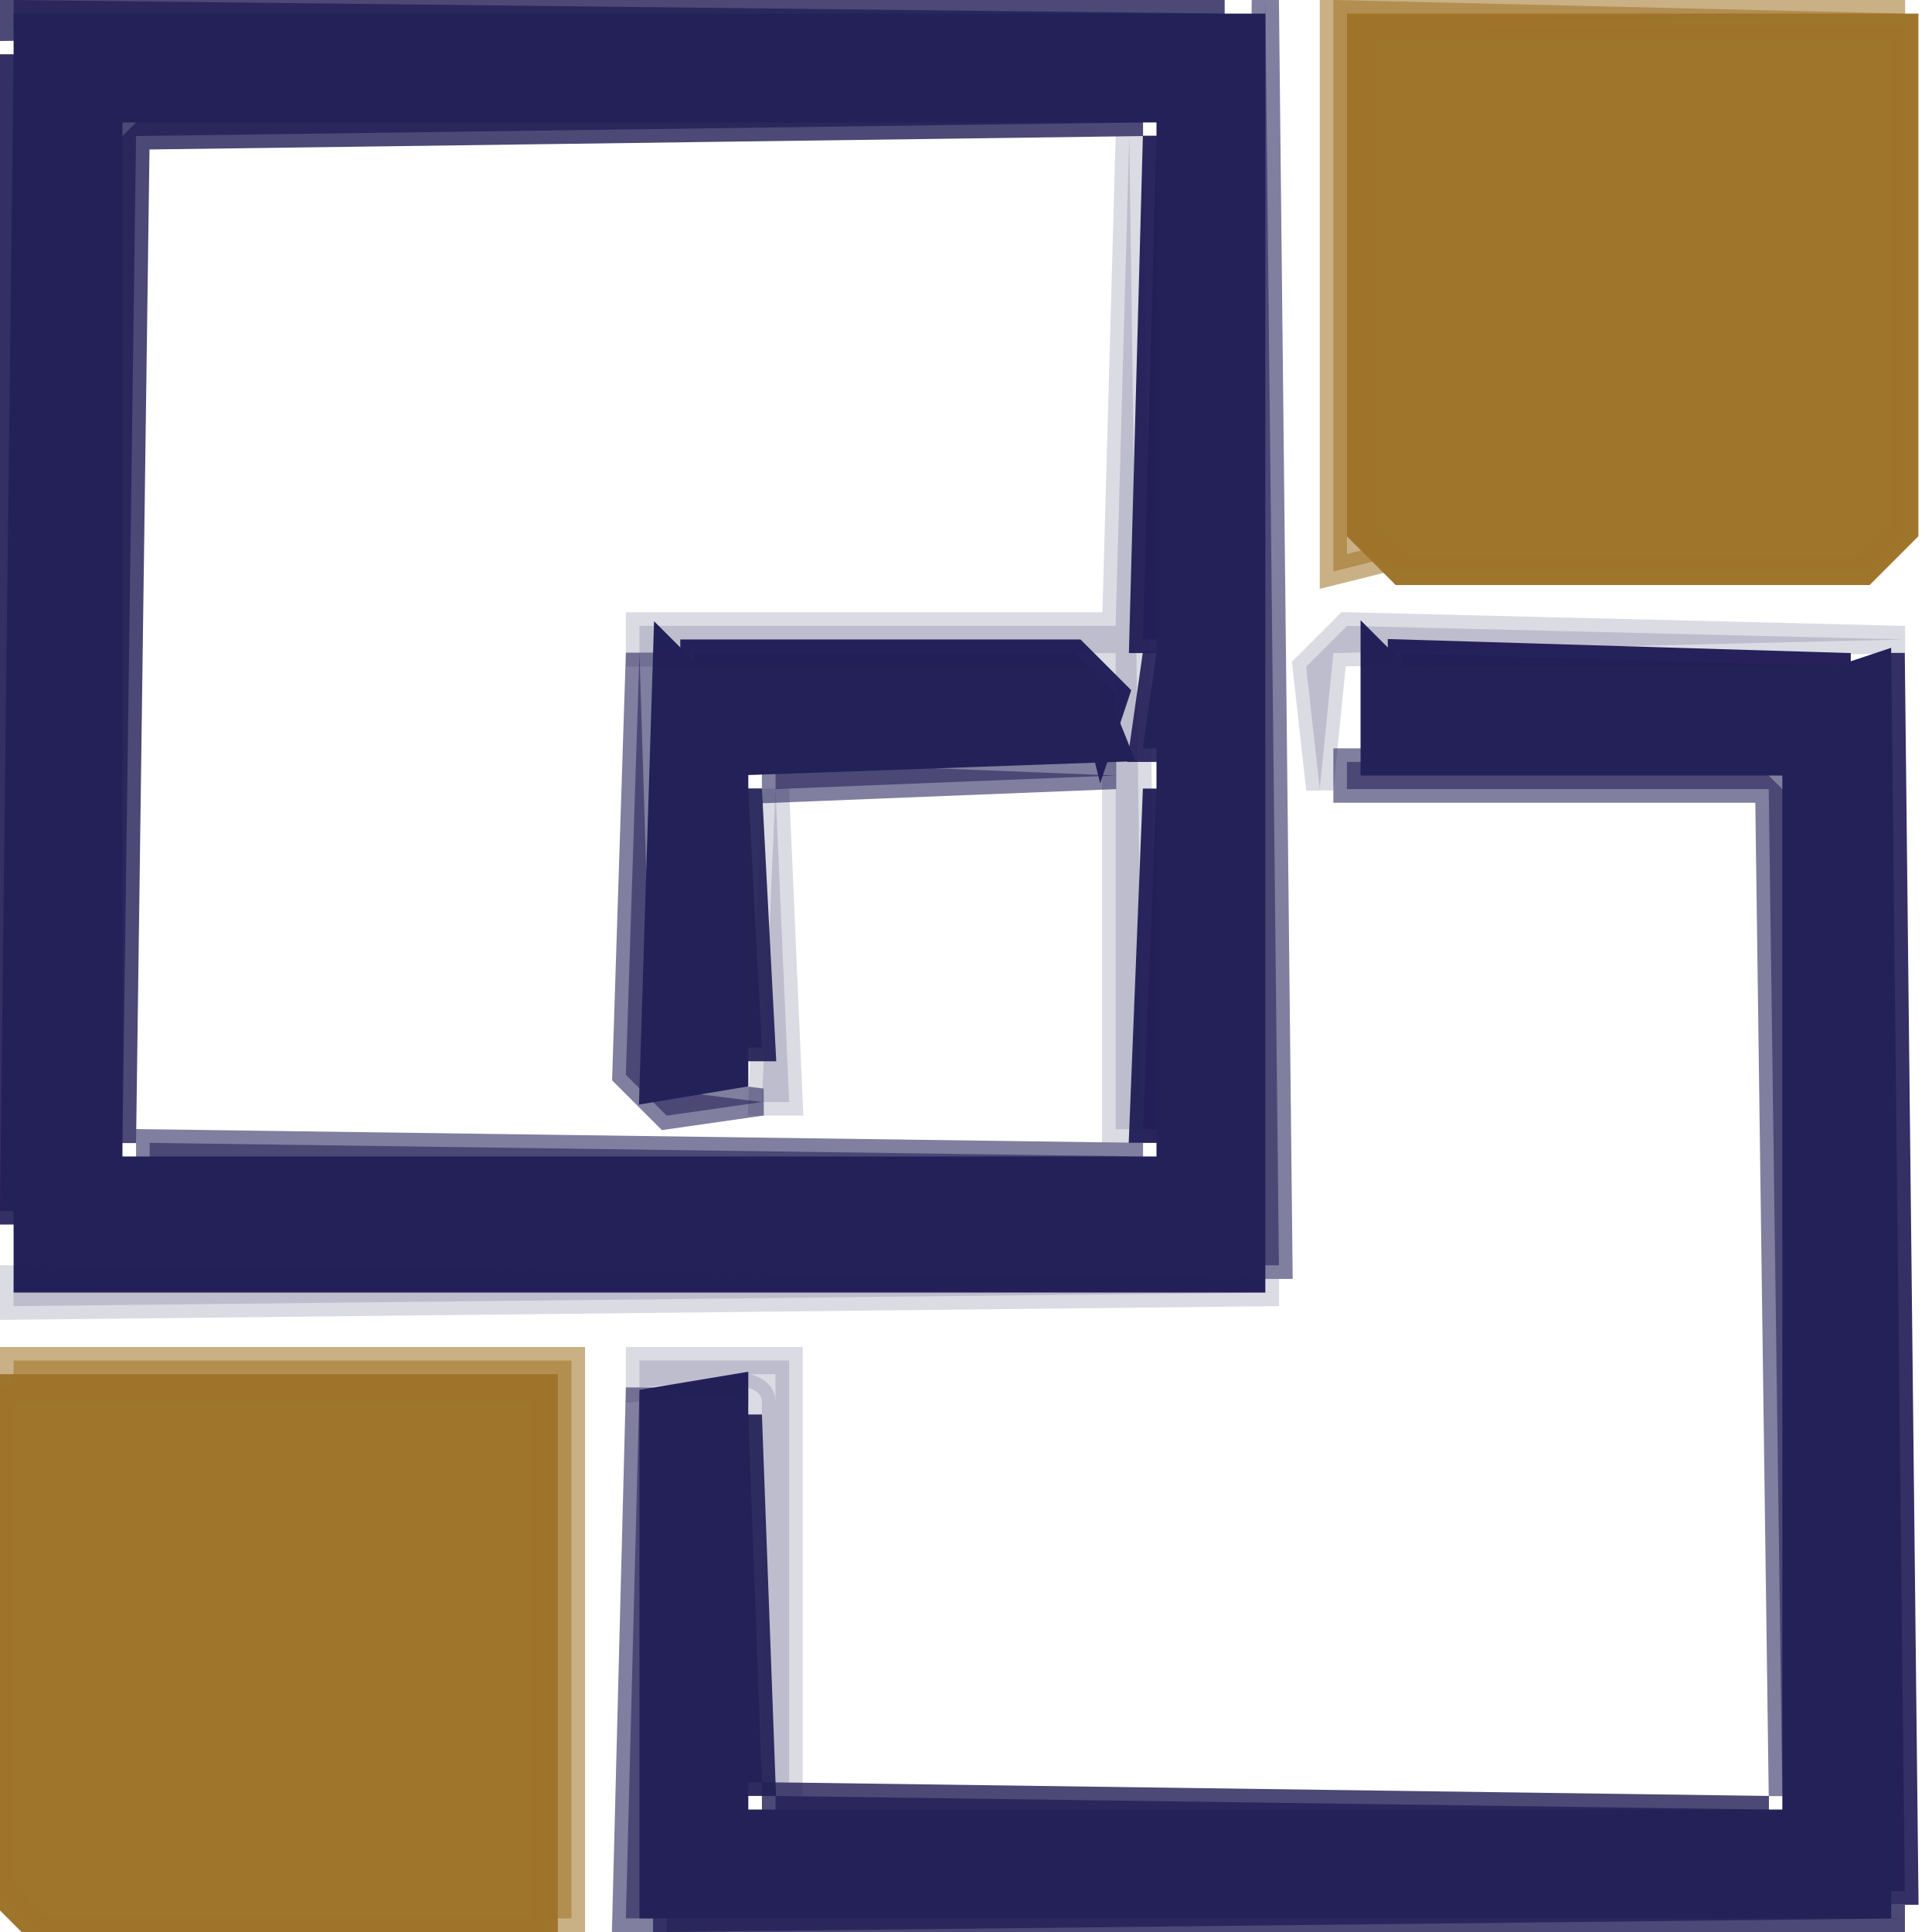 <svg xmlns="http://www.w3.org/2000/svg" width="71" height="71" version="1.1"
    desc="Created with https://tools.webdevpuneet.com/image-to-svg-converter/">
    <path fill="rgb(0,0,0)" stroke="rgb(0,0,0)" stroke-width="1" opacity="0"
        d="M 47 0 L 49 0.5 L 49 21 L 70 21 L 70.5 0 L 71 70.5 L 70 70.5 L 70 23 L 49.5 23 Q 46.8 24.4 48 29 L 65 29 L 65 66 L 29 66 L 29 50 L 23 50 L 23 70.5 L 21 71 L 21 50 L 0.5 50 L 0 48 L 47 48 L 47 0 Z " />
    <path fill="rgb(0,0,0)" stroke="rgb(0,0,0)" stroke-width="1" opacity="0"
        d="M 5 5 L 41 5 L 41 23 L 23 23 L 23 41 L 29 41 L 29 29 L 41 29 L 41 42 L 5 42 L 5 5 Z " />
    <path fill="rgb(36,31,88)" stroke="rgb(36,31,88)" stroke-width="1" opacity="0.961"
        d="M 42.5 5 L 43 23.5 L 42 23.5 L 42.5 5 Z " />
    <path fill="rgb(36,31,88)" stroke="rgb(36,31,88)" stroke-width="1" opacity="0.961"
        d="M 42.5 29 L 43 41.5 L 42 41.5 L 42.5 29 Z " />
    <path fill="rgb(161,116,42)" stroke="rgb(161,116,42)" stroke-width="1"
        opacity="0.569"
        d="M 49 0 L 70 0.5 L 50 1 L 50 19.5 L 51 20.5 L 49 21 L 49 0 Z " />
    <path fill="rgb(161,116,42)" stroke="rgb(161,116,42)" stroke-width="1"
        opacity="0.569"
        d="M 0.5 50 L 21 50 L 21 70.5 L 20 70.5 L 20 51 L 0.5 51 L 0.5 50 Z " />
    <path fill="rgb(36,32,87)" stroke="rgb(36,32,87)" stroke-width="1" opacity="0.816"
        d="M 0.5 0 L 45 0.5 L 0.5 1 L 0.5 0 Z " />
    <path fill="rgb(36,32,87)" stroke="rgb(36,32,87)" stroke-width="1" opacity="0.816"
        d="M 5.5 4 L 42 4.5 L 5 5 L 4.5 42 L 4 5.5 L 5.5 4 Z " />
    <path fill="rgb(36,32,87)" stroke="rgb(36,32,87)" stroke-width="1" opacity="0.816"
        d="M 28.5 66 L 65 66.5 L 28.5 67 L 28.5 66 Z " />
    <path fill="rgb(36,32,87)" stroke="rgb(36,32,87)" stroke-width="1" opacity="0.816"
        d="M 24.5 70 L 70 70.5 L 24.5 71 L 24.5 70 Z " />
    <path fill="rgb(36,32,87)" stroke="rgb(36,32,87)" stroke-width="1" opacity="0.937"
        d="M 27.5 29 L 28 38.5 L 27 38.5 L 27.5 29 Z " />
    <path fill="rgb(36,32,87)" stroke="rgb(36,32,87)" stroke-width="1" opacity="0.937"
        d="M 27.5 52 L 28 65.5 L 27 65.5 L 27.5 52 Z " />
    <path fill="rgb(36,32,88)" stroke="rgb(36,32,88)" stroke-width="1" opacity="0.573"
        d="M 46.5 0 L 47 46.5 L 46 46.5 L 46.5 0 Z " />
    <path fill="rgb(36,32,88)" stroke="rgb(36,32,88)" stroke-width="1" opacity="0.573"
        d="M 23.5 24 L 24 40 L 28 40.5 L 24.5 41 L 23 39.5 L 23.5 24 Z " />
    <path fill="rgb(36,32,88)" stroke="rgb(36,32,88)" stroke-width="1" opacity="0.573"
        d="M 28.5 28 L 41 28.5 L 28.5 29 L 28.5 28 Z " />
    <path fill="rgb(36,32,88)" stroke="rgb(36,32,88)" stroke-width="1" opacity="0.573"
        d="M 49.5 28 L 64.5 28 L 66 29.5 L 65.5 66 L 65 29 L 49.5 29 L 49.5 28 Z " />
    <path fill="rgb(36,32,88)" stroke="rgb(36,32,88)" stroke-width="1" opacity="0.573"
        d="M 5.5 42 L 42 42.5 L 5.5 43 L 5.5 42 Z " />
    <path fill="rgb(36,32,88)" stroke="rgb(36,32,88)" stroke-width="1" opacity="0.573"
        d="M 23.5 51 L 24 70.5 L 23 70.5 L 23.5 51 Z " />
    <path fill="rgb(36,31,88)" stroke="rgb(36,31,88)" stroke-width="1" opacity="0.925"
        d="M 0.5 2 L 1 44.5 L 0 44.5 L 0.5 2 Z " />
    <path fill="rgb(36,31,88)" stroke="rgb(36,31,88)" stroke-width="1" opacity="0.925"
        d="M 42.5 24 L 43 27.5 L 42 27.5 L 42.5 24 Z " />
    <path fill="rgb(36,31,88)" stroke="rgb(36,31,88)" stroke-width="1" opacity="0.925"
        d="M 69.5 24 L 70 69.5 L 69 69.5 L 69.5 24 Z " />
    <path fill="rgb(36,31,88)" stroke="rgb(36,31,88)" stroke-width="1" opacity="0.988"
        d="M 25.5 24 L 39.5 24 L 41 25.5 L 40.5 27 L 40 25 L 25.5 25 L 25.5 24 Z " />
    <path fill="rgb(36,31,88)" stroke="rgb(36,31,88)" stroke-width="1" opacity="0.988"
        d="M 51.5 24 L 68 24.5 L 51.5 25 L 51.5 24 Z " />
    <path fill="rgb(36,32,88)" stroke="rgb(36,32,88)" stroke-width="1" opacity="1"
        d="M 1 1 L 46 1 L 46 47 L 1 47 L 1 1 Z M 4 4 L 4 43 L 43 43 L 43 4 L 4 4 Z " />
    <path fill="rgb(36,32,88)" stroke="rgb(36,32,88)" stroke-width="1" opacity="1"
        d="M 24.5 24 L 25.5 25 L 40 25 L 41 27.5 L 27 28 L 27 39.5 L 24 40 L 24.5 24 Z " />
    <path fill="rgb(36,32,88)" stroke="rgb(36,32,88)" stroke-width="1" opacity="1"
        d="M 50.5 24 L 51.5 25 L 67.5 25 L 69 24.5 L 69 70 L 24 70 L 24 51.5 L 27 51 L 27 67 L 66 67 L 66 28 L 50.5 28 L 50.5 24 Z " />
    <path fill="rgb(159,116,43)" stroke="rgb(159,116,43)" stroke-width="1"
        opacity="0.996"
        d="M 50 1 L 70 1 L 70 19.5 L 68.5 21 L 51.5 21 L 50 19.5 L 50 1 Z " />
    <path fill="rgb(159,116,43)" stroke="rgb(159,116,43)" stroke-width="1"
        opacity="0.996" d="M 0 51 L 20 51 L 20 71 L 1.5 71 L 0 69.5 L 0 51 Z " />
    <path fill="rgb(35,31,87)" stroke="rgb(35,31,87)" stroke-width="1" opacity="0.161"
        d="M 41.5 5 L 42 41.5 L 41 41.5 L 41 24 L 23.5 24 L 23.5 23 L 41 23 L 41.5 5 Z " />
    <path fill="rgb(35,31,87)" stroke="rgb(35,31,87)" stroke-width="1" opacity="0.161"
        d="M 49.5 23 L 70 23.5 L 49 24 L 48.5 29 L 48 24.5 L 49.5 23 Z " />
    <path fill="rgb(35,31,87)" stroke="rgb(35,31,87)" stroke-width="1" opacity="0.161"
        d="M 28.5 29 L 29 40.5 L 28 40.5 L 28.5 29 Z " />
    <path fill="rgb(35,31,87)" stroke="rgb(35,31,87)" stroke-width="1" opacity="0.161"
        d="M 0.5 47 L 47 47.5 L 0.5 48 L 0.5 47 Z " />
    <path fill="rgb(35,31,87)" stroke="rgb(35,31,87)" stroke-width="1" opacity="0.161"
        d="M 23.5 50 L 29 50 L 29 65.5 L 28 65.5 L 28 51.5 Q 28 50.5 23.5 51 L 23.5 50 Z " />
</svg>